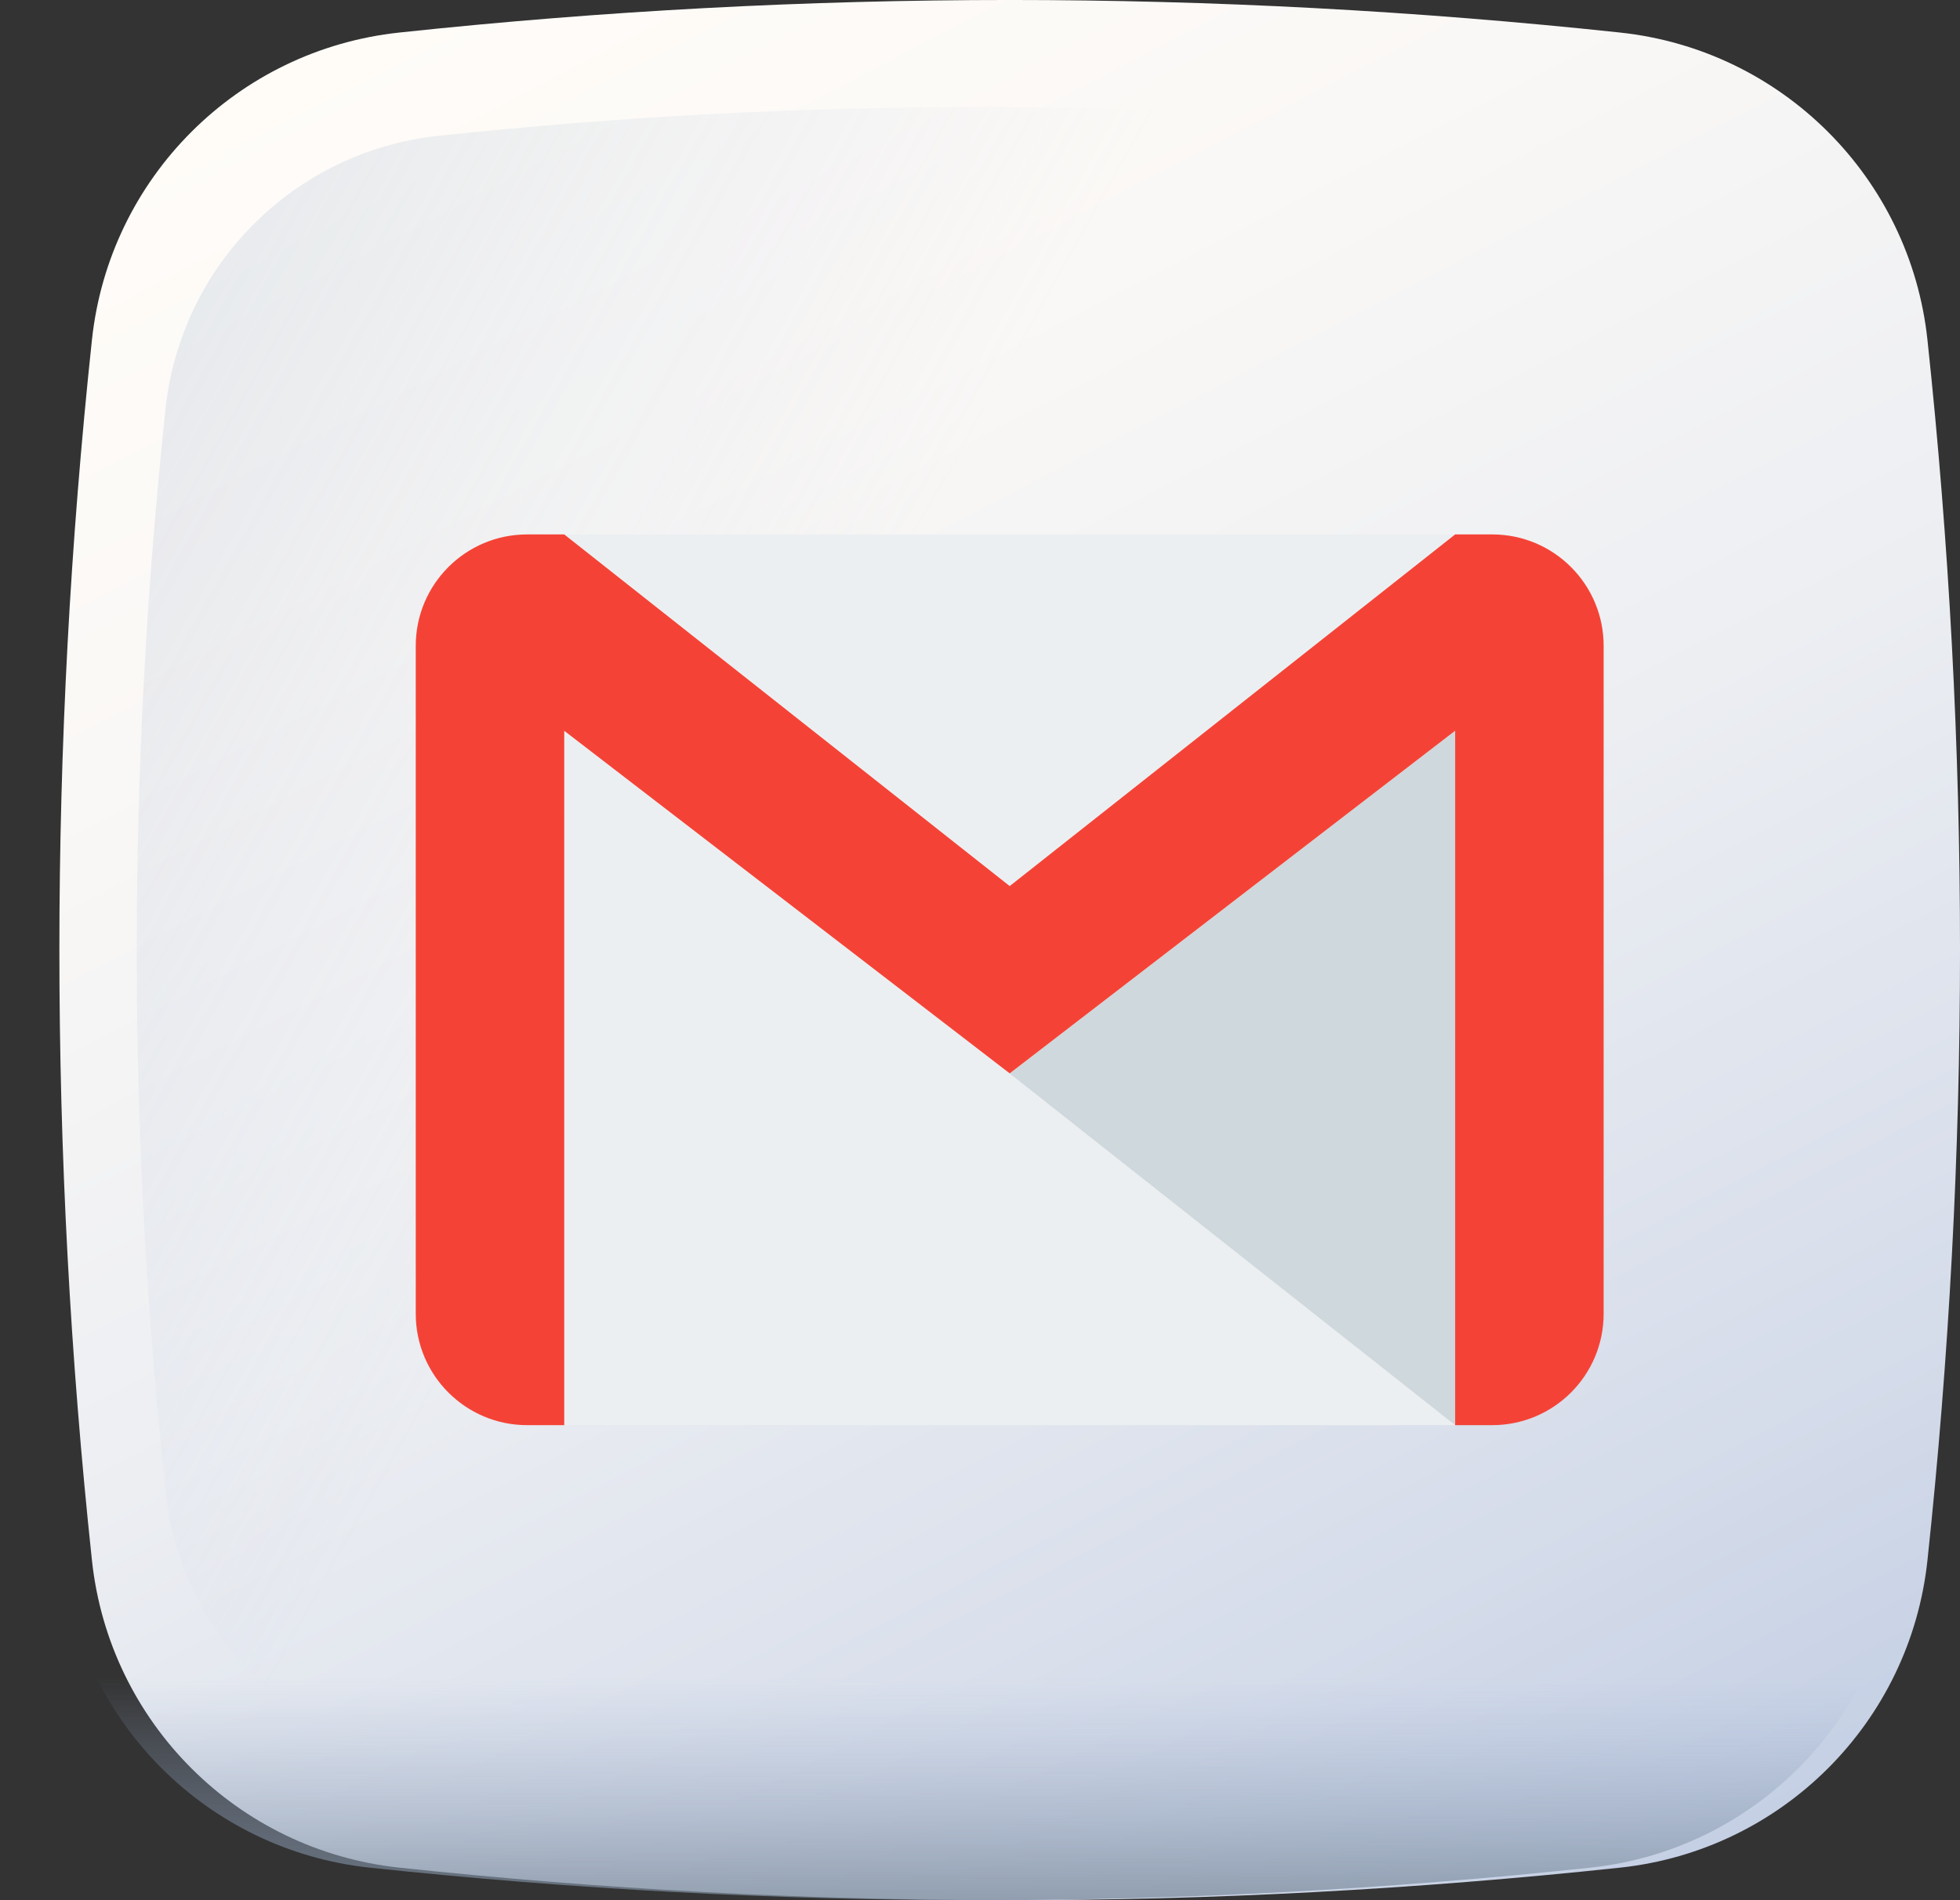 <svg width="33" height="32" viewBox="0 0 33 32" fill="none" xmlns="http://www.w3.org/2000/svg">
<rect x="0" y="0" width="33" height="32" fill="#333333" stroke="none"/>
<path d="M27.276 31.452C20.432 32.183 13.568 32.183 6.724 31.452C3.995 31.161 1.839 29.005 1.548 26.276C0.817 19.432 0.817 12.568 1.548 5.724C1.839 2.995 3.995 0.839 6.724 0.548C13.568 -0.183 20.432 -0.183 27.276 0.548C30.005 0.839 32.161 2.995 32.452 5.724C33.183 12.568 33.183 19.432 32.452 26.276C32.161 29.005 30.006 31.161 27.276 31.452Z" fill="url(#paint0_linear_183_718)"/>
<path d="M30.212 6.881C29.954 4.459 28.041 2.547 25.619 2.288C19.546 1.64 13.454 1.64 7.381 2.288C4.96 2.547 3.047 4.459 2.788 6.881C2.14 12.954 2.14 19.046 2.788 25.119C3.047 27.541 4.96 29.453 7.381 29.712C13.454 30.36 19.546 30.36 25.619 29.712C28.041 29.453 29.954 27.541 30.212 25.119C30.86 19.046 30.86 12.954 30.212 6.881Z" fill="url(#paint1_linear_183_718)"/>
<path d="M0.98 25.613C1.002 25.834 1.024 26.055 1.048 26.276C1.339 29.005 3.495 31.161 6.224 31.452C13.068 32.183 19.933 32.183 26.777 31.452C29.506 31.161 31.661 29.005 31.952 26.276C31.976 26.055 31.999 25.834 32.021 25.613H0.98Z" fill="url(#paint2_linear_183_718)"/>
<path d="M24.5 9H9.5V24H24.5V9Z" fill="#ECEFF1"/>
<path d="M17 18.078L24.5 24V12.307L17 18.078Z" fill="#CFD8DC"/>
<path d="M25.125 9H24.5L17 14.922L9.5 9H8.875C7.84 9 7 9.84 7 10.875V22.125C7 23.16 7.84 24 8.875 24H9.5V12.307L17 18.076L24.5 12.306V24H25.125C26.16 24 27 23.16 27 22.125V10.875C27 9.84 26.16 9 25.125 9Z" fill="#F44336"/>
<defs>
<linearGradient id="paint0_linear_183_718" x1="8.28" y1="-0.8" x2="31.337" y2="43.621" gradientUnits="userSpaceOnUse">
<stop stop-color="#FFFCF8"/>
<stop offset="0.188" stop-color="#FAF8F6"/>
<stop offset="0.404" stop-color="#ECEEF2"/>
<stop offset="0.635" stop-color="#D5DCEA"/>
<stop offset="0.875" stop-color="#B5C4DF"/>
<stop offset="1" stop-color="#A1B5D8"/>
</linearGradient>
<linearGradient id="paint1_linear_183_718" x1="12.774" y1="13.904" x2="-41.438" y2="-16.59" gradientUnits="userSpaceOnUse">
<stop stop-color="#A1B5D8" stop-opacity="0"/>
<stop offset="0.309" stop-color="#90A2BD" stop-opacity="0.31"/>
<stop offset="0.755" stop-color="#7C8B9C" stop-opacity="0.757"/>
<stop offset="1" stop-color="#748290"/>
</linearGradient>
<linearGradient id="paint2_linear_183_718" x1="16.5" y1="28.248" x2="16.5" y2="33.236" gradientUnits="userSpaceOnUse">
<stop stop-color="#A1B5D8" stop-opacity="0"/>
<stop offset="0.309" stop-color="#90A2BD" stop-opacity="0.31"/>
<stop offset="0.755" stop-color="#7C8B9C" stop-opacity="0.757"/>
<stop offset="1" stop-color="#748290"/>
</linearGradient>
</defs>
</svg>
